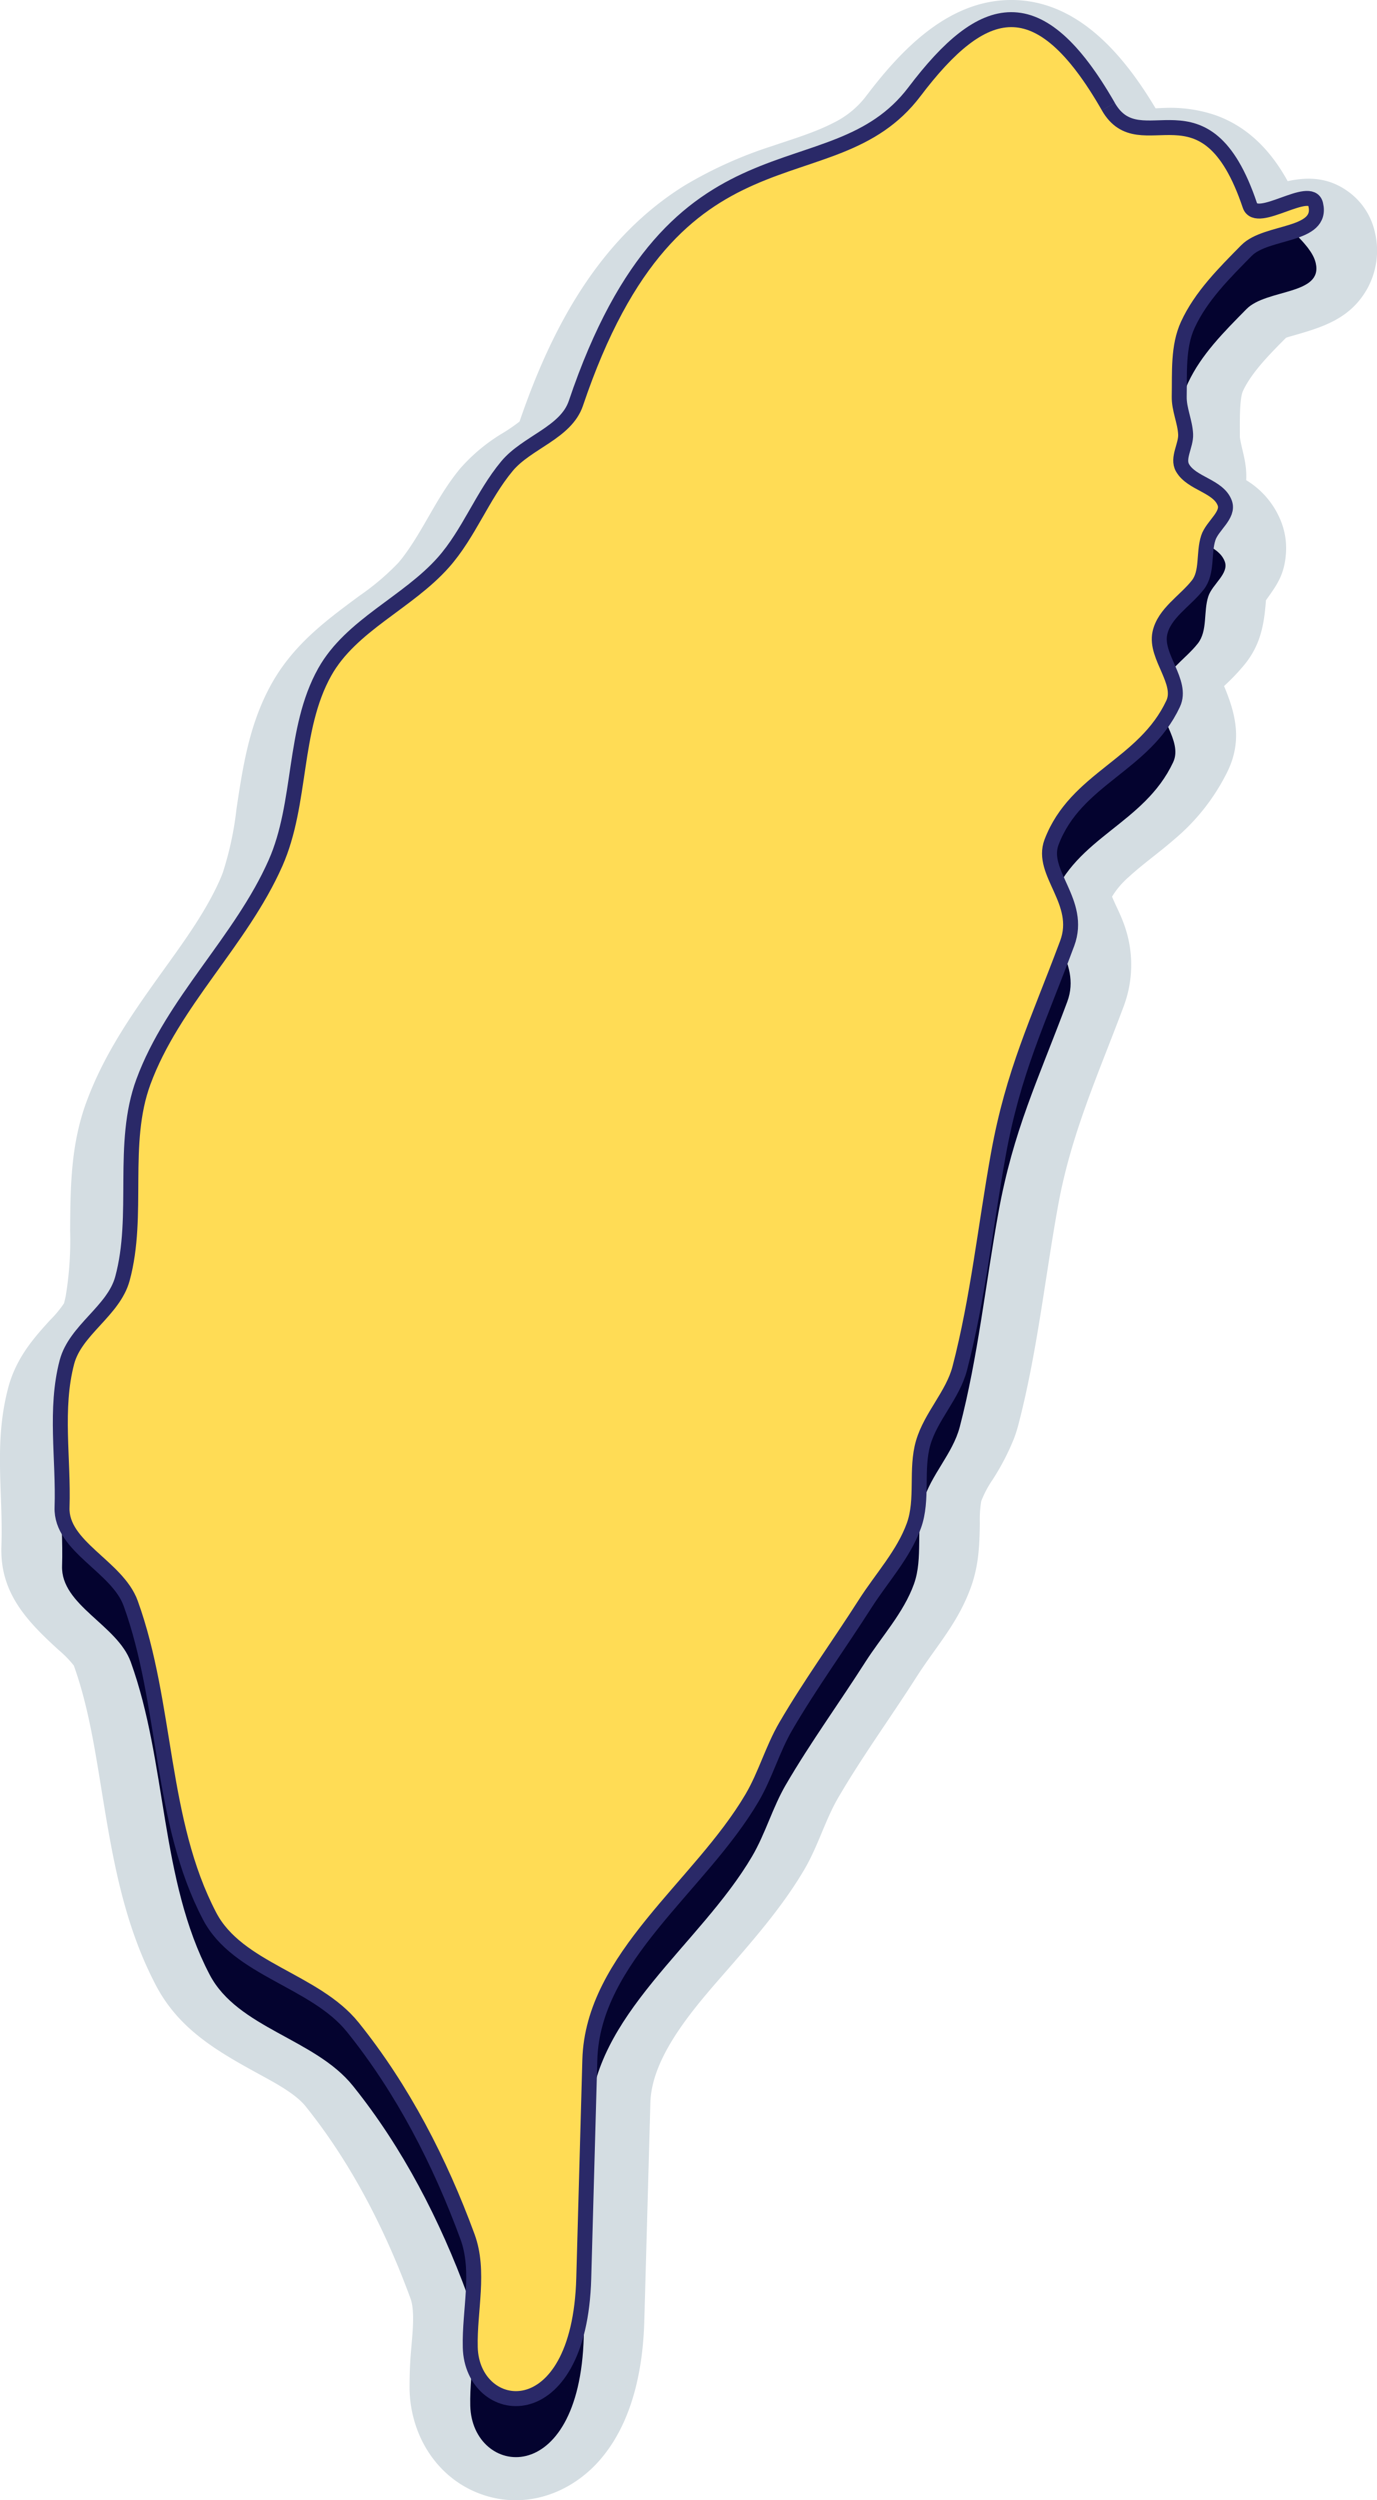 <svg xmlns="http://www.w3.org/2000/svg" width="276.08" height="501.082" viewBox="0 0 276.08 501.082">
  <g id="taiwan_map" data-name="taiwan map" transform="translate(-180.365 -68.001)">
    <g id="OBJECTS" transform="translate(180.365 68.001)">
      <g id="Group_289" data-name="Group 289" transform="translate(0 0)">
        <g id="Group_288" data-name="Group 288">
          <path id="Path_421" data-name="Path 421" d="M362.829,71.834c.688-.028,1.382-.074,1.934-.083a28.134,28.134,0,0,1,9.969,1.426c6.746,2.366,11.324,7.349,14.578,13.257,4.3-.943,8.532-.746,12.6,2.438a13.61,13.61,0,0,1,4.834,7.581,15.808,15.808,0,0,1-1.607,11.763c-3.374,5.781-8.693,7.444-14.617,9.139-.442.127-1.037.281-1.537.463-3.064,3.085-6.9,6.9-8.644,10.685-.759,1.644-.6,7.04-.613,9.253.362,2.406,1.146,4.341,1.271,7.063.025.554.024,1.063,0,1.543a16.886,16.886,0,0,1,7.108,8.594,14.564,14.564,0,0,1,.866,5.94c-.283,4.462-1.864,6.508-4.019,9.541l-.016.217c-.356,4.7-1.078,8.591-4.079,12.418a41.386,41.386,0,0,1-4.079,4.341c-.069.067-.145.138-.224.212,2.374,5.638,3.6,10.911.807,16.881a41.732,41.732,0,0,1-10.815,13.861c-2.969,2.6-6.256,4.9-9.142,7.557a16.926,16.926,0,0,0-3.308,3.9c.651,1.6,1.635,3.458,2.177,4.945a23.655,23.655,0,0,1,.217,16.878c-5.133,13.761-10.6,25.622-13.237,40.238s-4.175,29.347-7.933,43.767a28,28,0,0,1-.893,2.8,48.126,48.126,0,0,1-4.271,8.214,21.454,21.454,0,0,0-2.253,4.224c-.023.079-.042.16-.06.242a23.27,23.27,0,0,0-.254,4.2c-.054,4.508-.226,8.557-1.784,12.874-2.622,7.271-6.973,11.838-10.966,18.089-5.157,8.075-10.833,15.861-15.659,24.139-2.6,4.463-4.031,9.7-6.778,14.369-4.056,6.9-9.271,13.006-14.5,19.037-6.19,7.15-16.084,17.62-16.364,27.673l-1.218,43.762c-.267,9.6-2.336,20.147-8.729,27.655-5.74,6.741-14.642,10.062-23.264,7.307-9.249-2.956-14.831-11.668-15.069-21.167a83.724,83.724,0,0,1,.377-8.768c.2-2.541.71-7.069-.188-9.511-5.034-13.719-11.866-27.136-21.056-38.554-2.04-2.535-6.308-4.783-9.13-6.327-8.463-4.633-16.2-9.007-20.866-17.9a75.54,75.54,0,0,1-3.891-8.779c-3.828-10.308-5.488-21.043-7.246-31.837-1.277-7.848-2.621-15.96-5.315-23.465a21.18,21.18,0,0,0-3.01-3.09c-6.38-5.815-11.828-11.452-11.514-20.8.37-11.047-1.568-20.682,1.373-31.822a23.335,23.335,0,0,1,1.3-3.64c1.748-3.872,4.256-6.792,7.084-9.876a22.553,22.553,0,0,0,2.794-3.371q.19-.711.339-1.432a67.9,67.9,0,0,0,.891-13.121c.049-8.9.142-17.322,3.273-25.821a68.469,68.469,0,0,1,2.743-6.389c3.613-7.388,8.356-13.974,13.133-20.63,3.962-5.521,8.141-11.3,10.9-17.538q.3-.684.559-1.385a64.874,64.874,0,0,0,2.738-12.712c1.322-8.864,2.627-17.243,7.069-25.192a36.839,36.839,0,0,1,3.5-5.154c4.043-5.012,8.966-8.631,14.084-12.423a50.251,50.251,0,0,0,7.741-6.551c.335-.377.652-.77.959-1.171,4.263-5.6,6.793-12.134,11.539-17.831a35.668,35.668,0,0,1,8.356-6.97,34.227,34.227,0,0,0,3.51-2.4c6.379-18.667,15.926-36.692,33.178-47.358a84.442,84.442,0,0,1,17.526-7.873c4.042-1.382,8.49-2.693,12.281-4.658a18.322,18.322,0,0,0,6.5-5.334c7.023-9.274,16.444-19.2,28.989-19.263,13.443-.063,22.677,11.067,29.048,21.707" transform="translate(-131.139 -50.127)" fill="#95abb7" fill-rule="evenodd" opacity="0.4"/>
          <path id="Path_422" data-name="Path 422" d="M351.359,80.635,368.4,93.526,384.334,88.5c1.364,4.056,7.6,7.562,8.6,11.723,1.558,6.493-9.858,5.188-13.87,9.257-4.433,4.5-9.11,9.129-11.755,14.866-2.023,4.388-1.633,9.561-1.731,14.392-.052,2.56,1.168,5.015,1.287,7.573.1,2.245-1.738,4.76-.626,6.713,1.819,3.194,7.2,3.613,8.47,7.064.888,2.414-2.5,4.53-3.3,6.974-1.008,3.061-.111,6.9-2.1,9.438-2.539,3.236-6.781,5.682-7.619,9.71-.972,4.679,4.7,9.755,2.673,14.084-5.8,12.409-19.521,14.956-24.382,27.759-2.338,6.156,6.241,11.955,3.136,20.279-5.894,15.8-10.816,25.732-13.81,42.327-2.578,14.288-4.072,28.812-7.734,42.86-1.4,5.355-5.773,9.588-7.324,14.9-1.558,5.343.026,11.358-1.862,16.594-2.089,5.79-6.463,10.482-9.777,15.671-5.25,8.221-11,16.132-15.916,24.559-2.659,4.563-4.08,9.78-6.755,14.333-10.433,17.758-31.957,31.944-32.53,52.53l-1.218,43.762c-.864,31.051-22.4,28-22.756,13.831-.183-7.388,2-15.228-.551-22.166-5.5-14.98-12.994-29.554-23-41.985-7.589-9.431-23.079-11.531-28.7-22.252-10.007-19.088-8.506-42.418-15.829-62.689-2.677-7.413-14.027-11.35-13.764-19.227.326-9.708-1.5-19.734.977-29.125,1.707-6.466,9.362-10.245,11.124-16.7,3.483-12.761-.366-27.051,4.207-39.465,5.9-16.019,19.576-28.226,26.487-43.838,5.334-12.049,3.437-26.778,9.864-38.282,5.269-9.433,16.648-13.907,23.811-22,5.106-5.767,7.807-13.362,12.738-19.28,3.988-4.787,11.823-6.689,13.815-12.593,19.988-59.242,51.2-40.417,67.884-62.444C326.242,59.5,337.407,56.3,351.359,80.635" transform="translate(-129.147 -47.545)" fill="#04032f" fill-rule="evenodd"/>
          <path id="Path_423" data-name="Path 423" d="M351.359,70.843c6.488,11.315,19.483-6.66,28.38,19.8,1.364,4.056,12.192-4.377,13.19-.215,1.558,6.494-9.858,5.189-13.87,9.258-4.433,4.5-9.111,9.129-11.755,14.866-2.023,4.388-1.633,9.561-1.731,14.392-.052,2.56,1.168,5.015,1.287,7.573.1,2.245-1.738,4.76-.626,6.713,1.819,3.194,7.2,3.613,8.47,7.064.888,2.414-2.5,4.53-3.3,6.973-1.007,3.061-.11,6.9-2.1,9.439-2.539,3.236-6.781,5.682-7.619,9.71-.972,4.678,4.694,9.755,2.673,14.084-5.8,12.408-19.522,14.956-24.383,27.759-2.337,6.156,6.242,11.955,3.137,20.279-5.894,15.8-10.816,25.732-13.81,42.327-2.578,14.287-4.072,28.812-7.734,42.859-1.4,5.357-5.773,9.589-7.324,14.9-1.558,5.343.026,11.357-1.862,16.593-2.089,5.792-6.463,10.483-9.777,15.672-5.25,8.221-11,16.132-15.916,24.559-2.659,4.563-4.08,9.78-6.755,14.333-10.433,17.756-31.957,31.944-32.53,52.53l-1.218,43.762c-.864,31.049-22.4,28-22.756,13.831-.183-7.388,2-15.228-.551-22.166-5.5-14.98-12.994-29.555-23-41.986-7.589-9.43-23.079-11.53-28.7-22.251-10.007-19.088-8.506-42.42-15.829-62.689-2.677-7.413-14.027-11.35-13.764-19.228.326-9.708-1.5-19.733.977-29.124,1.707-6.466,9.362-10.245,11.124-16.7,3.483-12.763-.366-27.053,4.207-39.466,5.9-16.019,19.576-28.227,26.487-43.838,5.334-12.05,3.437-26.779,9.864-38.282,5.269-9.433,16.648-13.907,23.811-22,5.106-5.766,7.807-13.361,12.738-19.279,3.988-4.788,11.823-6.689,13.815-12.593,19.988-59.242,51.2-40.417,67.884-62.444,13.752-18.157,24.916-21.355,38.869,2.976" transform="translate(-129.147 -49.477)" fill="#ffdc55" stroke="#2a2968" stroke-width="3" fill-rule="evenodd"/>
        </g>
      </g>
    </g>
  </g>
</svg>
